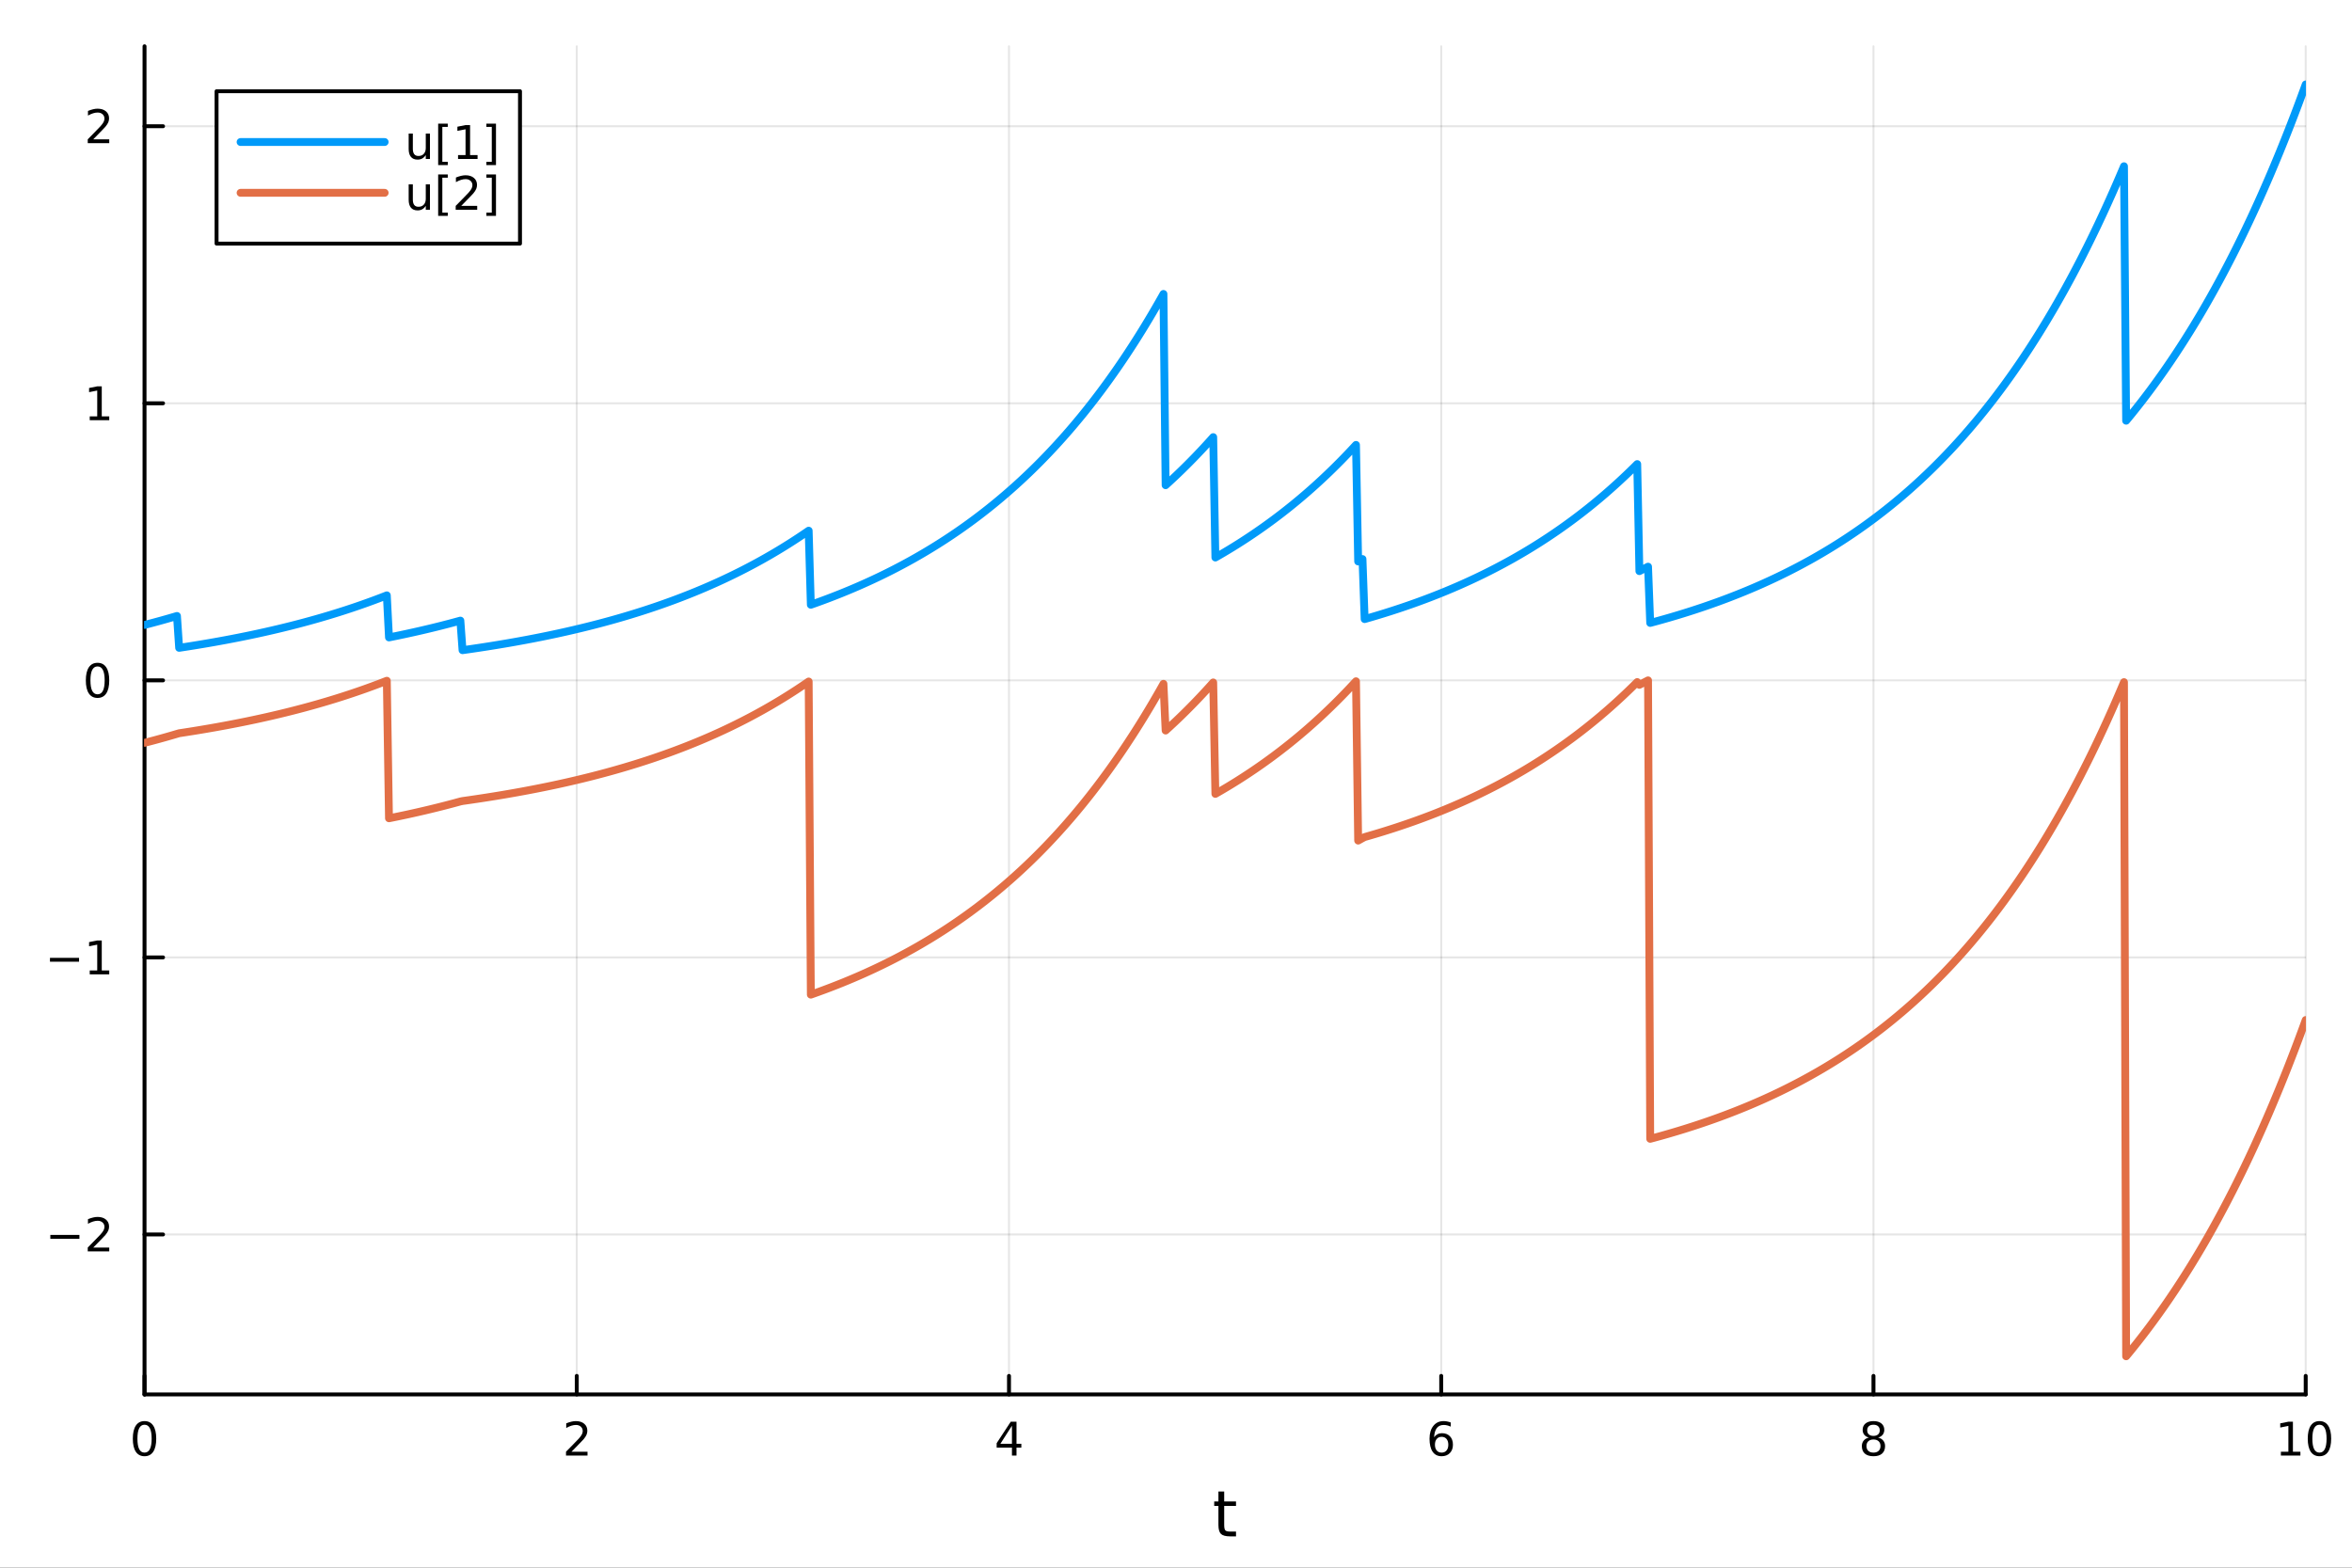 <?xml version="1.0" encoding="utf-8"?>
<svg xmlns="http://www.w3.org/2000/svg" xmlns:xlink="http://www.w3.org/1999/xlink" width="600" height="400" viewBox="0 0 2400 1600">
<rect x="0" y="0" width="2400" height="1600" fill="#333333" stroke="none"/>
<defs>
  <clipPath id="clip820">
    <rect x="0" y="0" width="2400" height="1600"/>
  </clipPath>
</defs>
<path clip-path="url(#clip820)" d="M0 1600 L2400 1600 L2400 0 L0 0  Z" fill="#ffffff" fill-rule="evenodd" fill-opacity="1"/>
<defs>
  <clipPath id="clip821">
    <rect x="480" y="0" width="1681" height="1600"/>
  </clipPath>
</defs>
<path clip-path="url(#clip820)" d="M147.478 1423.18 L2352.76 1423.18 L2352.76 47.244 L147.478 47.244  Z" fill="#ffffff" fill-rule="evenodd" fill-opacity="1"/>
<defs>
  <clipPath id="clip822">
    <rect x="147" y="47" width="2206" height="1377"/>
  </clipPath>
</defs>
<polyline clip-path="url(#clip822)" style="stroke:#000000; stroke-linecap:round; stroke-linejoin:round; stroke-width:2; stroke-opacity:0.1; fill:none" points="147.478,1423.18 147.478,47.244 "/>
<polyline clip-path="url(#clip822)" style="stroke:#000000; stroke-linecap:round; stroke-linejoin:round; stroke-width:2; stroke-opacity:0.1; fill:none" points="588.534,1423.18 588.534,47.244 "/>
<polyline clip-path="url(#clip822)" style="stroke:#000000; stroke-linecap:round; stroke-linejoin:round; stroke-width:2; stroke-opacity:0.1; fill:none" points="1029.59,1423.18 1029.59,47.244 "/>
<polyline clip-path="url(#clip822)" style="stroke:#000000; stroke-linecap:round; stroke-linejoin:round; stroke-width:2; stroke-opacity:0.1; fill:none" points="1470.64,1423.18 1470.64,47.244 "/>
<polyline clip-path="url(#clip822)" style="stroke:#000000; stroke-linecap:round; stroke-linejoin:round; stroke-width:2; stroke-opacity:0.1; fill:none" points="1911.7,1423.18 1911.7,47.244 "/>
<polyline clip-path="url(#clip822)" style="stroke:#000000; stroke-linecap:round; stroke-linejoin:round; stroke-width:2; stroke-opacity:0.1; fill:none" points="2352.76,1423.18 2352.76,47.244 "/>
<polyline clip-path="url(#clip820)" style="stroke:#000000; stroke-linecap:round; stroke-linejoin:round; stroke-width:4; stroke-opacity:1; fill:none" points="147.478,1423.18 2352.76,1423.18 "/>
<polyline clip-path="url(#clip820)" style="stroke:#000000; stroke-linecap:round; stroke-linejoin:round; stroke-width:4; stroke-opacity:1; fill:none" points="147.478,1423.18 147.478,1404.28 "/>
<polyline clip-path="url(#clip820)" style="stroke:#000000; stroke-linecap:round; stroke-linejoin:round; stroke-width:4; stroke-opacity:1; fill:none" points="588.534,1423.18 588.534,1404.28 "/>
<polyline clip-path="url(#clip820)" style="stroke:#000000; stroke-linecap:round; stroke-linejoin:round; stroke-width:4; stroke-opacity:1; fill:none" points="1029.59,1423.18 1029.59,1404.28 "/>
<polyline clip-path="url(#clip820)" style="stroke:#000000; stroke-linecap:round; stroke-linejoin:round; stroke-width:4; stroke-opacity:1; fill:none" points="1470.64,1423.18 1470.64,1404.28 "/>
<polyline clip-path="url(#clip820)" style="stroke:#000000; stroke-linecap:round; stroke-linejoin:round; stroke-width:4; stroke-opacity:1; fill:none" points="1911.7,1423.18 1911.7,1404.28 "/>
<polyline clip-path="url(#clip820)" style="stroke:#000000; stroke-linecap:round; stroke-linejoin:round; stroke-width:4; stroke-opacity:1; fill:none" points="2352.76,1423.18 2352.76,1404.28 "/>
<path clip-path="url(#clip820)" d="M147.478 1454.1 Q143.867 1454.1 142.038 1457.66 Q140.233 1461.2 140.233 1468.33 Q140.233 1475.44 142.038 1479.01 Q143.867 1482.55 147.478 1482.55 Q151.112 1482.55 152.918 1479.01 Q154.746 1475.44 154.746 1468.33 Q154.746 1461.2 152.918 1457.66 Q151.112 1454.1 147.478 1454.1 M147.478 1450.39 Q153.288 1450.39 156.344 1455 Q159.422 1459.58 159.422 1468.33 Q159.422 1477.06 156.344 1481.67 Q153.288 1486.25 147.478 1486.25 Q141.668 1486.25 138.589 1481.67 Q135.534 1477.06 135.534 1468.33 Q135.534 1459.58 138.589 1455 Q141.668 1450.39 147.478 1450.39 Z" fill="#000000" fill-rule="nonzero" fill-opacity="1" /><path clip-path="url(#clip820)" d="M583.186 1481.64 L599.506 1481.64 L599.506 1485.58 L577.561 1485.58 L577.561 1481.64 Q580.223 1478.89 584.807 1474.26 Q589.413 1469.61 590.594 1468.27 Q592.839 1465.74 593.719 1464.01 Q594.621 1462.25 594.621 1460.56 Q594.621 1457.8 592.677 1456.07 Q590.756 1454.33 587.654 1454.33 Q585.455 1454.33 583.001 1455.09 Q580.571 1455.86 577.793 1457.41 L577.793 1452.69 Q580.617 1451.55 583.071 1450.97 Q585.524 1450.39 587.561 1450.39 Q592.932 1450.39 596.126 1453.08 Q599.32 1455.77 599.32 1460.26 Q599.32 1462.39 598.51 1464.31 Q597.723 1466.2 595.617 1468.8 Q595.038 1469.47 591.936 1472.69 Q588.834 1475.88 583.186 1481.64 Z" fill="#000000" fill-rule="nonzero" fill-opacity="1" /><path clip-path="url(#clip820)" d="M1032.6 1455.09 L1020.79 1473.54 L1032.6 1473.54 L1032.6 1455.09 M1031.37 1451.02 L1037.25 1451.02 L1037.25 1473.54 L1042.18 1473.54 L1042.18 1477.43 L1037.25 1477.43 L1037.25 1485.58 L1032.6 1485.58 L1032.6 1477.43 L1017 1477.43 L1017 1472.92 L1031.37 1451.02 Z" fill="#000000" fill-rule="nonzero" fill-opacity="1" /><path clip-path="url(#clip820)" d="M1471.05 1466.44 Q1467.9 1466.44 1466.05 1468.59 Q1464.22 1470.74 1464.22 1474.49 Q1464.22 1478.22 1466.05 1480.39 Q1467.9 1482.55 1471.05 1482.55 Q1474.2 1482.55 1476.03 1480.39 Q1477.88 1478.22 1477.88 1474.49 Q1477.88 1470.74 1476.03 1468.59 Q1474.2 1466.44 1471.05 1466.44 M1480.33 1451.78 L1480.33 1456.04 Q1478.57 1455.21 1476.77 1454.77 Q1474.98 1454.33 1473.23 1454.33 Q1468.6 1454.33 1466.14 1457.45 Q1463.71 1460.58 1463.36 1466.9 Q1464.73 1464.89 1466.79 1463.82 Q1468.85 1462.73 1471.33 1462.73 Q1476.54 1462.73 1479.55 1465.9 Q1482.58 1469.05 1482.58 1474.49 Q1482.58 1479.82 1479.43 1483.03 Q1476.28 1486.25 1471.05 1486.25 Q1465.05 1486.25 1461.88 1481.67 Q1458.71 1477.06 1458.71 1468.33 Q1458.71 1460.14 1462.6 1455.28 Q1466.49 1450.39 1473.04 1450.39 Q1474.8 1450.39 1476.58 1450.74 Q1478.39 1451.09 1480.33 1451.78 Z" fill="#000000" fill-rule="nonzero" fill-opacity="1" /><path clip-path="url(#clip820)" d="M1911.7 1469.17 Q1908.37 1469.17 1906.45 1470.95 Q1904.55 1472.73 1904.55 1475.86 Q1904.55 1478.98 1906.45 1480.77 Q1908.37 1482.55 1911.7 1482.55 Q1915.03 1482.55 1916.95 1480.77 Q1918.88 1478.96 1918.88 1475.86 Q1918.88 1472.73 1916.95 1470.95 Q1915.06 1469.17 1911.7 1469.17 M1907.02 1467.18 Q1904.02 1466.44 1902.33 1464.38 Q1900.66 1462.32 1900.66 1459.35 Q1900.66 1455.21 1903.6 1452.8 Q1906.56 1450.39 1911.7 1450.39 Q1916.86 1450.39 1919.8 1452.8 Q1922.74 1455.21 1922.74 1459.35 Q1922.74 1462.32 1921.05 1464.38 Q1919.39 1466.44 1916.4 1467.18 Q1919.78 1467.96 1921.65 1470.26 Q1923.55 1472.55 1923.55 1475.86 Q1923.55 1480.88 1920.47 1483.57 Q1917.42 1486.25 1911.7 1486.25 Q1905.98 1486.25 1902.9 1483.57 Q1899.85 1480.88 1899.85 1475.86 Q1899.85 1472.55 1901.75 1470.26 Q1903.64 1467.96 1907.02 1467.18 M1905.31 1459.79 Q1905.31 1462.48 1906.98 1463.98 Q1908.67 1465.49 1911.7 1465.49 Q1914.71 1465.49 1916.4 1463.98 Q1918.11 1462.48 1918.11 1459.79 Q1918.11 1457.11 1916.4 1455.6 Q1914.71 1454.1 1911.7 1454.1 Q1908.67 1454.1 1906.98 1455.6 Q1905.31 1457.11 1905.31 1459.79 Z" fill="#000000" fill-rule="nonzero" fill-opacity="1" /><path clip-path="url(#clip820)" d="M2327.44 1481.64 L2335.08 1481.64 L2335.08 1455.28 L2326.77 1456.95 L2326.77 1452.69 L2335.04 1451.02 L2339.71 1451.02 L2339.71 1481.64 L2347.35 1481.64 L2347.35 1485.58 L2327.44 1485.58 L2327.44 1481.64 Z" fill="#000000" fill-rule="nonzero" fill-opacity="1" /><path clip-path="url(#clip820)" d="M2366.8 1454.1 Q2363.18 1454.1 2361.36 1457.66 Q2359.55 1461.2 2359.55 1468.33 Q2359.55 1475.44 2361.36 1479.01 Q2363.18 1482.55 2366.8 1482.55 Q2370.43 1482.55 2372.23 1479.01 Q2374.06 1475.44 2374.06 1468.33 Q2374.06 1461.2 2372.23 1457.66 Q2370.43 1454.1 2366.8 1454.1 M2366.8 1450.39 Q2372.61 1450.39 2375.66 1455 Q2378.74 1459.58 2378.74 1468.33 Q2378.74 1477.06 2375.66 1481.67 Q2372.61 1486.25 2366.8 1486.25 Q2360.99 1486.25 2357.91 1481.67 Q2354.85 1477.06 2354.85 1468.33 Q2354.85 1459.58 2357.91 1455 Q2360.99 1450.39 2366.8 1450.39 Z" fill="#000000" fill-rule="nonzero" fill-opacity="1" /><path clip-path="url(#clip820)" d="M1249.18 1522.27 L1249.18 1532.4 L1261.24 1532.4 L1261.24 1536.95 L1249.18 1536.95 L1249.18 1556.3 Q1249.18 1560.66 1250.36 1561.9 Q1251.57 1563.14 1255.23 1563.14 L1261.24 1563.14 L1261.24 1568.04 L1255.23 1568.04 Q1248.45 1568.04 1245.87 1565.53 Q1243.29 1562.98 1243.29 1556.3 L1243.29 1536.95 L1238.99 1536.95 L1238.99 1532.4 L1243.29 1532.4 L1243.29 1522.27 L1249.18 1522.27 Z" fill="#000000" fill-rule="nonzero" fill-opacity="1" /><polyline clip-path="url(#clip822)" style="stroke:#000000; stroke-linecap:round; stroke-linejoin:round; stroke-width:2; stroke-opacity:0.1; fill:none" points="147.478,1259.91 2352.76,1259.91 "/>
<polyline clip-path="url(#clip822)" style="stroke:#000000; stroke-linecap:round; stroke-linejoin:round; stroke-width:2; stroke-opacity:0.1; fill:none" points="147.478,977.144 2352.76,977.144 "/>
<polyline clip-path="url(#clip822)" style="stroke:#000000; stroke-linecap:round; stroke-linejoin:round; stroke-width:2; stroke-opacity:0.1; fill:none" points="147.478,694.374 2352.76,694.374 "/>
<polyline clip-path="url(#clip822)" style="stroke:#000000; stroke-linecap:round; stroke-linejoin:round; stroke-width:2; stroke-opacity:0.1; fill:none" points="147.478,411.604 2352.76,411.604 "/>
<polyline clip-path="url(#clip822)" style="stroke:#000000; stroke-linecap:round; stroke-linejoin:round; stroke-width:2; stroke-opacity:0.1; fill:none" points="147.478,128.834 2352.76,128.834 "/>
<polyline clip-path="url(#clip820)" style="stroke:#000000; stroke-linecap:round; stroke-linejoin:round; stroke-width:4; stroke-opacity:1; fill:none" points="147.478,1423.18 147.478,47.244 "/>
<polyline clip-path="url(#clip820)" style="stroke:#000000; stroke-linecap:round; stroke-linejoin:round; stroke-width:4; stroke-opacity:1; fill:none" points="147.478,1259.91 166.376,1259.91 "/>
<polyline clip-path="url(#clip820)" style="stroke:#000000; stroke-linecap:round; stroke-linejoin:round; stroke-width:4; stroke-opacity:1; fill:none" points="147.478,977.144 166.376,977.144 "/>
<polyline clip-path="url(#clip820)" style="stroke:#000000; stroke-linecap:round; stroke-linejoin:round; stroke-width:4; stroke-opacity:1; fill:none" points="147.478,694.374 166.376,694.374 "/>
<polyline clip-path="url(#clip820)" style="stroke:#000000; stroke-linecap:round; stroke-linejoin:round; stroke-width:4; stroke-opacity:1; fill:none" points="147.478,411.604 166.376,411.604 "/>
<polyline clip-path="url(#clip820)" style="stroke:#000000; stroke-linecap:round; stroke-linejoin:round; stroke-width:4; stroke-opacity:1; fill:none" points="147.478,128.834 166.376,128.834 "/>
<path clip-path="url(#clip820)" d="M51.362 1260.37 L81.038 1260.37 L81.038 1264.3 L51.362 1264.3 L51.362 1260.37 Z" fill="#000000" fill-rule="nonzero" fill-opacity="1" /><path clip-path="url(#clip820)" d="M95.159 1273.26 L111.478 1273.26 L111.478 1277.19 L89.534 1277.19 L89.534 1273.26 Q92.196 1270.5 96.779 1265.87 Q101.385 1261.22 102.566 1259.88 Q104.811 1257.36 105.691 1255.62 Q106.594 1253.86 106.594 1252.17 Q106.594 1249.42 104.649 1247.68 Q102.728 1245.94 99.626 1245.94 Q97.427 1245.94 94.973 1246.71 Q92.543 1247.47 89.765 1249.02 L89.765 1244.3 Q92.589 1243.17 95.043 1242.59 Q97.496 1242.01 99.534 1242.01 Q104.904 1242.01 108.098 1244.69 Q111.293 1247.38 111.293 1251.87 Q111.293 1254 110.483 1255.92 Q109.696 1257.82 107.589 1260.41 Q107.01 1261.08 103.909 1264.3 Q100.807 1267.5 95.159 1273.26 Z" fill="#000000" fill-rule="nonzero" fill-opacity="1" /><path clip-path="url(#clip820)" d="M50.992 977.596 L80.668 977.596 L80.668 981.531 L50.992 981.531 L50.992 977.596 Z" fill="#000000" fill-rule="nonzero" fill-opacity="1" /><path clip-path="url(#clip820)" d="M91.571 990.489 L99.21 990.489 L99.21 964.123 L90.899 965.79 L90.899 961.531 L99.163 959.864 L103.839 959.864 L103.839 990.489 L111.478 990.489 L111.478 994.424 L91.571 994.424 L91.571 990.489 Z" fill="#000000" fill-rule="nonzero" fill-opacity="1" /><path clip-path="url(#clip820)" d="M99.534 680.173 Q95.922 680.173 94.094 683.738 Q92.288 687.279 92.288 694.409 Q92.288 701.515 94.094 705.08 Q95.922 708.622 99.534 708.622 Q103.168 708.622 104.973 705.08 Q106.802 701.515 106.802 694.409 Q106.802 687.279 104.973 683.738 Q103.168 680.173 99.534 680.173 M99.534 676.469 Q105.344 676.469 108.399 681.076 Q111.478 685.659 111.478 694.409 Q111.478 703.136 108.399 707.742 Q105.344 712.325 99.534 712.325 Q93.723 712.325 90.645 707.742 Q87.589 703.136 87.589 694.409 Q87.589 685.659 90.645 681.076 Q93.723 676.469 99.534 676.469 Z" fill="#000000" fill-rule="nonzero" fill-opacity="1" /><path clip-path="url(#clip820)" d="M91.571 424.949 L99.21 424.949 L99.21 398.583 L90.899 400.25 L90.899 395.991 L99.163 394.324 L103.839 394.324 L103.839 424.949 L111.478 424.949 L111.478 428.884 L91.571 428.884 L91.571 424.949 Z" fill="#000000" fill-rule="nonzero" fill-opacity="1" /><path clip-path="url(#clip820)" d="M95.159 142.179 L111.478 142.179 L111.478 146.114 L89.534 146.114 L89.534 142.179 Q92.196 139.424 96.779 134.794 Q101.385 130.142 102.566 128.799 Q104.811 126.276 105.691 124.54 Q106.594 122.781 106.594 121.091 Q106.594 118.336 104.649 116.6 Q102.728 114.864 99.626 114.864 Q97.427 114.864 94.973 115.628 Q92.543 116.392 89.765 117.943 L89.765 113.221 Q92.589 112.086 95.043 111.508 Q97.496 110.929 99.534 110.929 Q104.904 110.929 108.098 113.614 Q111.293 116.299 111.293 120.79 Q111.293 122.92 110.483 124.841 Q109.696 126.739 107.589 129.332 Q107.01 130.003 103.909 133.22 Q100.807 136.415 95.159 142.179 Z" fill="#000000" fill-rule="nonzero" fill-opacity="1" /><polyline clip-path="url(#clip822)" style="stroke:#009af9; stroke-linecap:round; stroke-linejoin:round; stroke-width:8; stroke-opacity:1; fill:none" points="147.478,637.82 149.685,637.251 151.893,636.676 154.1,636.096 156.308,635.51 158.515,634.918 160.723,634.319 162.93,633.715 165.138,633.105 167.345,632.489 169.553,631.866 171.76,631.237 173.968,630.602 176.175,629.96 178.383,629.312 180.59,628.658 182.798,661.185 185.005,660.852 187.213,660.514 189.42,660.174 191.628,659.83 193.835,659.482 196.043,659.131 198.25,658.776 200.458,658.418 202.665,658.057 204.873,657.691 207.08,657.322 209.288,656.949 211.495,656.573 213.702,656.193 215.91,655.809 218.117,655.421 220.325,655.029 222.532,654.633 224.74,654.233 226.947,653.829 229.155,653.421 231.362,653.009 233.57,652.593 235.777,652.173 237.985,651.748 240.192,651.319 242.4,650.886 244.607,650.449 246.815,650.007 249.022,649.561 251.23,649.11 253.437,648.654 255.645,648.194 257.852,647.73 260.06,647.261 262.267,646.787 264.475,646.308 266.682,645.824 268.89,645.336 271.097,644.843 273.305,644.344 275.512,643.841 277.72,643.333 279.927,642.819 282.135,642.3 284.342,641.777 286.549,641.247 288.757,640.713 290.964,640.173 293.172,639.628 295.379,639.077 297.587,638.521 299.794,637.959 302.002,637.391 304.209,636.818 306.417,636.239 308.624,635.654 310.832,635.063 313.039,634.467 315.247,633.864 317.454,633.255 319.662,632.64 321.869,632.019 324.077,631.392 326.284,630.758 328.492,630.118 330.699,629.472 332.907,628.819 335.114,628.16 337.322,627.493 339.529,626.821 341.737,626.141 343.944,625.455 346.152,624.761 348.359,624.061 350.567,623.354 352.774,622.639 354.982,621.917 357.189,621.188 359.397,620.452 361.604,619.709 363.811,618.957 366.019,618.199 368.226,617.432 370.434,616.658 372.641,615.876 374.849,615.087 377.056,614.289 379.264,613.483 381.471,612.67 383.679,611.848 385.886,611.017 388.094,610.179 390.301,609.332 392.509,608.476 394.716,607.612 396.924,650.557 399.131,650.116 401.339,649.671 403.546,649.221 405.754,648.767 407.961,648.308 410.169,647.844 412.376,647.376 414.584,646.903 416.791,646.426 418.999,645.943 421.206,645.456 423.414,644.964 425.621,644.467 427.829,643.965 430.036,643.458 432.244,642.946 434.451,642.428 436.659,641.906 438.866,641.378 441.073,640.845 443.281,640.306 445.488,639.762 447.696,639.213 449.903,638.658 452.111,638.097 454.318,637.531 456.526,636.959 458.733,636.382 460.941,635.798 463.148,635.209 465.356,634.614 467.563,634.012 469.771,633.405 471.978,663.583 474.186,663.273 476.393,662.96 478.601,662.644 480.808,662.325 483.016,662.003 485.223,661.677 487.431,661.348 489.638,661.016 491.846,660.68 494.053,660.341 496.261,659.999 498.468,659.653 500.676,659.304 502.883,658.951 505.091,658.595 507.298,658.235 509.506,657.871 511.713,657.504 513.921,657.133 516.128,656.758 518.335,656.38 520.543,655.998 522.75,655.612 524.958,655.222 527.165,654.828 529.373,654.43 531.58,654.028 533.788,653.622 535.995,653.212 538.203,652.798 540.41,652.38 542.618,651.957 544.825,651.531 547.033,651.1 549.24,650.664 551.448,650.225 553.655,649.781 555.863,649.332 558.07,648.879 560.278,648.421 562.485,647.959 564.693,647.492 566.9,647.02 569.108,646.544 571.315,646.062 573.523,645.576 575.73,645.085 577.938,644.59 580.145,644.089 582.353,643.583 584.56,643.072 586.768,642.556 588.975,642.034 591.182,641.508 593.39,640.976 595.597,640.439 597.805,639.896 600.012,639.348 602.22,638.794 604.427,638.235 606.635,637.671 608.842,637.1 611.05,636.524 613.257,635.942 615.465,635.354 617.672,634.76 619.88,634.161 622.087,633.555 624.295,632.943 626.502,632.325 628.71,631.701 630.917,631.07 633.125,630.433 635.332,629.79 637.54,629.14 639.747,628.484 641.955,627.821 644.162,627.152 646.37,626.476 648.577,625.793 650.785,625.103 652.992,624.406 655.2,623.702 657.407,622.991 659.615,622.273 661.822,621.548 664.03,620.815 666.237,620.075 668.444,619.328 670.652,618.573 672.859,617.81 675.067,617.04 677.274,616.262 679.482,615.476 681.689,614.682 683.897,613.88 686.104,613.071 688.312,612.253 690.519,611.426 692.727,610.592 694.934,609.749 697.142,608.898 699.349,608.038 701.557,607.169 703.764,606.292 705.972,605.405 708.179,604.51 710.387,603.606 712.594,602.693 714.802,601.771 717.009,600.839 719.217,599.898 721.424,598.948 723.632,597.988 725.839,597.018 728.047,596.039 730.254,595.049 732.462,594.05 734.669,593.041 736.877,592.021 739.084,590.992 741.292,589.951 743.499,588.901 745.706,587.84 747.914,586.768 750.121,585.686 752.329,584.592 754.536,583.488 756.744,582.372 758.951,581.246 761.159,580.107 763.366,578.958 765.574,577.797 767.781,576.624 769.989,575.44 772.196,574.243 774.404,573.035 776.611,571.814 778.819,570.581 781.026,569.336 783.234,568.078 785.441,566.807 787.649,565.524 789.856,564.228 792.064,562.918 794.271,561.596 796.479,560.26 798.686,558.911 800.894,557.548 803.101,556.171 805.309,554.781 807.516,553.377 809.724,551.958 811.931,550.525 814.139,549.078 816.346,547.616 818.553,546.14 820.761,544.648 822.968,543.142 825.176,541.621 827.383,617.23 829.591,616.454 831.798,615.67 834.006,614.878 836.213,614.078 838.421,613.271 840.628,612.455 842.836,611.631 845.043,610.798 847.251,609.957 849.458,609.108 851.666,608.25 853.873,607.384 856.081,606.509 858.288,605.625 860.496,604.732 862.703,603.83 864.911,602.919 867.118,601.999 869.326,601.07 871.533,600.131 873.741,599.183 875.948,598.226 878.156,597.259 880.363,596.282 882.571,595.295 884.778,594.298 886.986,593.292 889.193,592.275 891.401,591.248 893.608,590.21 895.815,589.163 898.023,588.104 900.23,587.035 902.438,585.955 904.645,584.865 906.853,583.763 909.06,582.65 911.268,581.526 913.475,580.391 915.683,579.245 917.89,578.086 920.098,576.917 922.305,575.735 924.513,574.541 926.72,573.336 928.928,572.118 931.135,570.888 933.343,569.646 935.55,568.391 937.758,567.123 939.965,565.843 942.173,564.55 944.38,563.244 946.588,561.924 948.795,560.592 951.003,559.246 953.21,557.886 955.418,556.513 957.625,555.126 959.833,553.725 962.04,552.31 964.248,550.88 966.455,549.437 968.663,547.979 970.87,546.506 973.077,545.018 975.285,543.516 977.492,541.998 979.7,540.465 981.907,538.916 984.115,537.352 986.322,535.772 988.53,534.177 990.737,532.565 992.945,530.937 995.152,529.293 997.36,527.632 999.567,525.955 1001.77,524.26 1003.98,522.549 1006.19,520.82 1008.4,519.075 1010.6,517.311 1012.81,515.53 1015.02,513.731 1017.23,511.914 1019.43,510.079 1021.64,508.225 1023.85,506.353 1026.06,504.462 1028.26,502.552 1030.47,500.622 1032.68,498.674 1034.89,496.705 1037.09,494.717 1039.3,492.709 1041.51,490.681 1043.72,488.632 1045.92,486.563 1048.13,484.473 1050.34,482.362 1052.55,480.23 1054.75,478.076 1056.96,475.9 1059.17,473.703 1061.38,471.483 1063.58,469.242 1065.79,466.977 1068,464.69 1070.21,462.379 1072.41,460.046 1074.62,457.689 1076.83,455.308 1079.04,452.903 1081.24,450.474 1083.45,448.02 1085.66,445.542 1087.87,443.038 1090.07,440.51 1092.28,437.956 1094.49,435.376 1096.7,432.77 1098.9,430.138 1101.11,427.479 1103.32,424.794 1105.53,422.081 1107.73,419.341 1109.94,416.574 1112.15,413.778 1114.36,410.955 1116.56,408.103 1118.77,405.222 1120.98,402.313 1123.19,399.374 1125.39,396.405 1127.6,393.407 1129.81,390.378 1132.02,387.32 1134.22,384.23 1136.43,381.109 1138.64,377.957 1140.85,374.773 1143.05,371.558 1145.26,368.31 1147.47,365.029 1149.68,361.716 1151.88,358.369 1154.09,354.989 1156.3,351.575 1158.51,348.126 1160.71,344.643 1162.92,341.124 1165.13,337.571 1167.34,333.981 1169.54,330.355 1171.75,326.693 1173.96,322.994 1176.17,319.258 1178.37,315.484 1180.58,311.673 1182.79,307.823 1185,303.934 1187.2,300.006 1189.41,495.206 1191.62,493.202 1193.83,491.178 1196.03,489.134 1198.24,487.069 1200.45,484.984 1202.66,482.877 1204.86,480.749 1207.07,478.6 1209.28,476.43 1211.49,474.237 1213.69,472.022 1215.9,469.785 1218.11,467.526 1220.32,465.244 1222.52,462.939 1224.73,460.61 1226.94,458.259 1229.15,455.883 1231.35,453.484 1233.56,451.061 1235.77,448.613 1237.98,446.14 1240.18,569.009 1242.39,567.748 1244.6,566.474 1246.81,565.187 1249.01,563.887 1251.22,562.575 1253.43,561.249 1255.64,559.909 1257.84,558.557 1260.05,557.19 1262.26,555.81 1264.47,554.416 1266.67,553.008 1268.88,551.586 1271.09,550.149 1273.3,548.698 1275.5,547.233 1277.71,545.753 1279.92,544.258 1282.13,542.748 1284.33,541.222 1286.54,539.682 1288.75,538.126 1290.96,536.554 1293.16,534.966 1295.37,533.363 1297.58,531.743 1299.79,530.107 1301.99,528.455 1304.2,526.786 1306.41,525.1 1308.62,523.397 1310.82,521.677 1313.03,519.94 1315.24,518.185 1317.45,516.413 1319.65,514.623 1321.86,512.815 1324.07,510.988 1326.28,509.143 1328.48,507.28 1330.69,505.398 1332.9,503.497 1335.11,501.576 1337.31,499.637 1339.52,497.678 1341.73,495.699 1343.94,493.7 1346.14,491.681 1348.35,489.642 1350.56,487.582 1352.76,485.501 1354.97,483.4 1357.18,481.277 1359.39,479.133 1361.59,476.968 1363.8,474.78 1366.01,472.571 1368.22,470.339 1370.42,468.085 1372.63,465.808 1374.84,463.509 1377.05,461.186 1379.25,458.84 1381.46,456.47 1383.67,454.077 1385.88,573.017 1388.08,571.796 1390.29,570.563 1392.5,631.846 1394.71,631.217 1396.91,630.581 1399.12,629.94 1401.33,629.291 1403.54,628.637 1405.74,627.975 1407.95,627.307 1410.16,626.633 1412.37,625.951 1414.57,625.263 1416.78,624.567 1418.99,623.865 1421.2,623.156 1423.4,622.439 1425.61,621.716 1427.82,620.985 1430.03,620.246 1432.23,619.501 1434.44,618.747 1436.65,617.987 1438.86,617.218 1441.06,616.442 1443.27,615.658 1445.48,614.866 1447.69,614.066 1449.89,613.258 1452.1,612.442 1454.31,611.618 1456.52,610.785 1458.72,609.944 1460.93,609.095 1463.14,608.237 1465.35,607.37 1467.55,606.495 1469.76,605.611 1471.97,604.718 1474.18,603.816 1476.38,602.905 1478.59,601.985 1480.8,601.055 1483.01,600.117 1485.21,599.168 1487.42,598.211 1489.63,597.243 1491.84,596.266 1494.04,595.279 1496.25,594.282 1498.46,593.275 1500.67,592.258 1502.87,591.231 1505.08,590.193 1507.29,589.145 1509.5,588.086 1511.7,587.017 1513.91,585.937 1516.12,584.846 1518.33,583.744 1520.53,582.631 1522.74,581.507 1524.95,580.372 1527.16,579.225 1529.36,578.066 1531.57,576.896 1533.78,575.714 1535.99,574.521 1538.19,573.315 1540.4,572.097 1542.61,570.867 1544.82,569.624 1547.02,568.369 1549.23,567.102 1551.44,565.821 1553.65,564.528 1555.85,563.222 1558.06,561.902 1560.27,560.569 1562.48,559.223 1564.68,557.864 1566.89,556.49 1569.1,555.103 1571.31,553.702 1573.51,552.287 1575.72,550.858 1577.93,549.414 1580.14,547.956 1582.34,546.483 1584.55,544.995 1586.76,543.492 1588.97,541.974 1591.17,540.441 1593.38,538.892 1595.59,537.328 1597.8,535.748 1600,534.152 1602.21,532.541 1604.42,530.913 1606.63,529.268 1608.83,527.607 1611.04,525.929 1613.25,524.235 1615.46,522.523 1617.66,520.794 1619.87,519.048 1622.08,517.284 1624.29,515.502 1626.49,513.703 1628.7,511.885 1630.91,510.049 1633.12,508.195 1635.32,506.322 1637.53,504.43 1639.74,502.519 1641.95,500.589 1644.15,498.639 1646.36,496.67 1648.57,494.681 1650.78,492.672 1652.98,490.643 1655.19,488.594 1657.4,486.523 1659.61,484.432 1661.81,482.32 1664.02,480.187 1666.23,478.032 1668.44,475.856 1670.64,473.657 1672.85,582.905 1675.06,581.784 1677.27,580.651 1679.47,579.507 1681.68,578.352 1683.89,635.779 1686.1,635.19 1688.3,634.594 1690.51,633.993 1692.72,633.385 1694.93,632.772 1697.13,632.152 1699.34,631.526 1701.55,630.894 1703.76,630.255 1705.96,629.61 1708.17,628.959 1710.38,628.301 1712.59,627.636 1714.79,626.965 1717,626.286 1719.21,625.601 1721.42,624.91 1723.62,624.211 1725.83,623.505 1728.04,622.792 1730.25,622.072 1732.45,621.344 1734.66,620.61 1736.87,619.868 1739.07,619.118 1741.28,618.361 1743.49,617.596 1745.7,616.824 1747.9,616.044 1750.11,615.256 1752.32,614.46 1754.53,613.656 1756.73,612.844 1758.94,612.024 1761.15,611.195 1763.36,610.358 1765.56,609.513 1767.77,608.659 1769.98,607.797 1772.19,606.926 1774.39,606.046 1776.6,605.158 1778.81,604.26 1781.02,603.353 1783.22,602.438 1785.43,601.513 1787.64,600.579 1789.85,599.635 1792.05,598.682 1794.26,597.719 1796.47,596.747 1798.68,595.765 1800.88,594.773 1803.09,593.77 1805.3,592.758 1807.51,591.736 1809.71,590.703 1811.92,589.66 1814.13,588.607 1816.34,587.543 1818.54,586.468 1820.75,585.383 1822.96,584.286 1825.17,583.179 1827.37,582.06 1829.58,580.93 1831.79,579.789 1834,578.636 1836.2,577.472 1838.41,576.296 1840.62,575.108 1842.83,573.909 1845.03,572.697 1847.24,571.473 1849.45,570.237 1851.66,568.988 1853.86,567.727 1856.07,566.453 1858.28,565.166 1860.49,563.866 1862.69,562.553 1864.9,561.227 1867.11,559.888 1869.32,558.535 1871.52,557.169 1873.73,555.788 1875.94,554.394 1878.15,552.986 1880.35,551.564 1882.56,550.127 1884.77,548.676 1886.98,547.21 1889.18,545.73 1891.39,544.234 1893.6,542.724 1895.81,541.198 1898.01,539.657 1900.22,538.1 1902.43,536.528 1904.64,534.94 1906.84,533.336 1909.05,531.716 1911.26,530.079 1913.47,528.426 1915.67,526.756 1917.88,525.07 1920.09,523.366 1922.3,521.646 1924.5,519.908 1926.71,518.153 1928.92,516.38 1931.13,514.589 1933.33,512.78 1935.54,510.953 1937.75,509.108 1939.96,507.244 1942.16,505.362 1944.37,503.46 1946.58,501.539 1948.79,499.599 1950.99,497.64 1953.2,495.66 1955.41,493.661 1957.62,491.642 1959.82,489.602 1962.03,487.542 1964.24,485.461 1966.45,483.36 1968.65,481.237 1970.86,479.093 1973.07,476.927 1975.28,474.74 1977.48,472.53 1979.69,470.299 1981.9,468.045 1984.11,465.768 1986.31,463.468 1988.52,461.146 1990.73,458.8 1992.94,456.43 1995.14,454.036 1997.35,451.619 1999.56,449.177 2001.77,446.711 2003.97,444.219 2006.18,441.703 2008.39,439.161 2010.6,436.594 2012.8,434.001 2015.01,431.382 2017.22,428.737 2019.43,426.064 2021.63,423.365 2023.84,420.639 2026.05,417.885 2028.26,415.104 2030.46,412.294 2032.67,409.457 2034.88,406.59 2037.09,403.695 2039.29,400.771 2041.5,397.817 2043.71,394.833 2045.92,391.82 2048.12,388.776 2050.33,385.701 2052.54,382.595 2054.75,379.459 2056.95,376.29 2059.16,373.09 2061.37,369.857 2063.58,366.592 2065.78,363.294 2067.99,359.963 2070.2,356.598 2072.41,353.2 2074.61,349.767 2076.82,346.3 2079.03,342.798 2081.24,339.261 2083.44,335.688 2085.65,332.079 2087.86,328.435 2090.07,324.753 2092.27,321.035 2094.48,317.279 2096.69,313.485 2098.9,309.653 2101.1,305.783 2103.31,301.873 2105.52,297.925 2107.73,293.936 2109.93,289.908 2112.14,285.839 2114.35,281.729 2116.55,277.578 2118.76,273.384 2120.97,269.149 2123.18,264.871 2125.38,260.551 2127.59,256.186 2129.8,251.778 2132.01,247.325 2134.21,242.828 2136.42,238.285 2138.63,233.697 2140.84,229.062 2143.04,224.381 2145.25,219.653 2147.46,214.877 2149.67,210.053 2151.87,205.181 2154.08,200.259 2156.29,195.288 2158.5,190.267 2160.7,185.196 2162.91,180.073 2165.12,174.899 2167.33,169.673 2169.53,429.392 2171.74,426.726 2173.95,424.033 2176.16,421.313 2178.36,418.566 2180.57,415.791 2182.78,412.988 2184.99,410.157 2187.19,407.298 2189.4,404.41 2191.61,401.493 2193.82,398.546 2196.02,395.57 2198.23,392.564 2200.44,389.528 2202.65,386.461 2204.85,383.364 2207.06,380.235 2209.27,377.075 2211.48,373.883 2213.68,370.659 2215.89,367.403 2218.1,364.114 2220.31,360.792 2222.51,357.437 2224.72,354.048 2226.93,350.624 2229.14,347.167 2231.34,343.674 2233.55,340.147 2235.76,336.584 2237.97,332.985 2240.17,329.35 2242.38,325.679 2244.59,321.97 2246.8,318.224 2249,314.441 2251.21,310.619 2253.42,306.759 2255.63,302.86 2257.83,298.922 2260.04,294.944 2262.25,290.926 2264.46,286.867 2266.66,282.768 2268.87,278.627 2271.08,274.445 2273.29,270.22 2275.49,265.953 2277.7,261.643 2279.91,257.29 2282.12,252.892 2284.32,248.45 2286.53,243.964 2288.74,239.432 2290.95,234.855 2293.15,230.231 2295.36,225.561 2297.57,220.844 2299.78,216.08 2301.98,211.267 2304.19,206.406 2306.4,201.496 2308.61,196.537 2310.81,191.528 2313.02,186.468 2315.23,181.358 2317.44,176.196 2319.64,170.982 2321.85,165.716 2324.06,160.397 2326.27,155.025 2328.47,149.598 2330.68,144.118 2332.89,138.582 2335.1,132.99 2337.3,127.343 2339.51,121.638 2341.72,115.876 2343.93,110.056 2346.13,104.178 2348.34,98.24 2350.55,92.243 2352.76,86.186 "/>
<polyline clip-path="url(#clip822)" style="stroke:#e26f46; stroke-linecap:round; stroke-linejoin:round; stroke-width:8; stroke-opacity:1; fill:none" points="147.478,758.152 149.685,757.583 151.893,757.008 154.1,756.428 156.308,755.841 158.515,755.249 160.723,754.651 162.93,754.047 165.138,753.437 167.345,752.82 169.553,752.198 171.76,751.569 173.968,750.934 176.175,750.292 178.383,749.644 180.59,748.99 182.798,748.35 185.005,748.016 187.213,747.679 189.42,747.338 191.628,746.994 193.835,746.646 196.043,746.295 198.25,745.941 200.458,745.583 202.665,745.221 204.873,744.856 207.08,744.487 209.288,744.114 211.495,743.737 213.702,743.357 215.91,742.973 218.117,742.585 220.325,742.193 222.532,741.797 224.74,741.397 226.947,740.994 229.155,740.586 231.362,740.174 233.57,739.758 235.777,739.337 237.985,738.913 240.192,738.484 242.4,738.051 244.607,737.613 246.815,737.171 249.022,736.725 251.23,736.274 253.437,735.819 255.645,735.359 257.852,734.894 260.06,734.425 262.267,733.951 264.475,733.472 266.682,732.989 268.89,732.5 271.097,732.007 273.305,731.509 275.512,731.005 277.72,730.497 279.927,729.984 282.135,729.465 284.342,728.941 286.549,728.412 288.757,727.877 290.964,727.338 293.172,726.792 295.379,726.241 297.587,725.685 299.794,725.123 302.002,724.556 304.209,723.982 306.417,723.403 308.624,722.819 310.832,722.228 313.039,721.631 315.247,721.028 317.454,720.42 319.662,719.805 321.869,719.184 324.077,718.556 326.284,717.923 328.492,717.283 330.699,716.636 332.907,715.984 335.114,715.324 337.322,714.658 339.529,713.985 341.737,713.305 343.944,712.619 346.152,711.926 348.359,711.225 350.567,710.518 352.774,709.803 354.982,709.082 357.189,708.353 359.397,707.617 361.604,706.873 363.811,706.122 366.019,705.363 368.226,704.597 370.434,703.823 372.641,703.041 374.849,702.251 377.056,701.453 379.264,700.648 381.471,699.834 383.679,699.012 385.886,698.182 388.094,697.343 390.301,696.496 392.509,695.641 394.716,694.776 396.924,835.141 399.131,834.7 401.339,834.255 403.546,833.805 405.754,833.351 407.961,832.892 410.169,832.429 412.376,831.961 414.584,831.488 416.791,831.01 418.999,830.528 421.206,830.041 423.414,829.549 425.621,829.052 427.829,828.549 430.036,828.042 432.244,827.53 434.451,827.013 436.659,826.49 438.866,825.962 441.073,825.429 443.281,824.891 445.488,824.347 447.696,823.797 449.903,823.242 452.111,822.682 454.318,822.116 456.526,821.544 458.733,820.966 460.941,820.383 463.148,819.793 465.356,819.198 467.563,818.597 469.771,817.99 471.978,817.53 474.186,817.22 476.393,816.907 478.601,816.591 480.808,816.272 483.016,815.949 485.223,815.624 487.431,815.295 489.638,814.963 491.846,814.627 494.053,814.288 496.261,813.946 498.468,813.6 500.676,813.251 502.883,812.898 505.091,812.541 507.298,812.181 509.506,811.818 511.713,811.451 513.921,811.08 516.128,810.705 518.335,810.327 520.543,809.944 522.75,809.558 524.958,809.168 527.165,808.775 529.373,808.377 531.58,807.975 533.788,807.569 535.995,807.159 538.203,806.745 540.41,806.327 542.618,805.904 544.825,805.478 547.033,805.047 549.24,804.611 551.448,804.172 553.655,803.727 555.863,803.279 558.07,802.826 560.278,802.368 562.485,801.906 564.693,801.439 566.9,800.967 569.108,800.491 571.315,800.009 573.523,799.523 575.73,799.032 577.938,798.536 580.145,798.036 582.353,797.53 584.56,797.019 586.768,796.503 588.975,795.981 591.182,795.455 593.39,794.923 595.597,794.386 597.805,793.843 600.012,793.295 602.22,792.741 604.427,792.182 606.635,791.617 608.842,791.047 611.05,790.471 613.257,789.889 615.465,789.301 617.672,788.707 619.88,788.107 622.087,787.502 624.295,786.89 626.502,786.272 628.71,785.648 630.917,785.017 633.125,784.38 635.332,783.737 637.54,783.087 639.747,782.431 641.955,781.768 644.162,781.099 646.37,780.423 648.577,779.739 650.785,779.05 652.992,778.353 655.2,777.649 657.407,776.938 659.615,776.22 661.822,775.494 664.03,774.762 666.237,774.022 668.444,773.274 670.652,772.519 672.859,771.757 675.067,770.987 677.274,770.209 679.482,769.423 681.689,768.629 683.897,767.827 686.104,767.017 688.312,766.199 690.519,765.373 692.727,764.539 694.934,763.696 697.142,762.844 699.349,761.984 701.557,761.116 703.764,760.238 705.972,759.352 708.179,758.457 710.387,757.553 712.594,756.64 714.802,755.718 717.009,754.786 719.217,753.845 721.424,752.895 723.632,751.935 725.839,750.965 728.047,749.985 730.254,748.996 732.462,747.997 734.669,746.988 736.877,745.968 739.084,744.938 741.292,743.898 743.499,742.848 745.706,741.787 747.914,740.715 750.121,739.632 752.329,738.539 754.536,737.435 756.744,736.319 758.951,735.192 761.159,734.054 763.366,732.905 765.574,731.744 767.781,730.571 769.989,729.386 772.196,728.19 774.404,726.981 776.611,725.761 778.819,724.528 781.026,723.282 783.234,722.025 785.441,720.754 787.649,719.471 789.856,718.174 792.064,716.865 794.271,715.543 796.479,714.207 798.686,712.858 800.894,711.495 803.101,710.118 805.309,708.728 807.516,707.323 809.724,705.905 811.931,704.472 814.139,703.025 816.346,701.563 818.553,700.087 820.761,698.595 822.968,697.089 825.176,695.568 827.383,1015.14 829.591,1014.37 831.798,1013.58 834.006,1012.79 836.213,1011.99 838.421,1011.18 840.628,1010.37 842.836,1009.54 845.043,1008.71 847.251,1007.87 849.458,1007.02 851.666,1006.16 853.873,1005.3 856.081,1004.42 858.288,1003.54 860.496,1002.65 862.703,1001.74 864.911,1000.83 867.118,999.913 869.326,998.984 871.533,998.045 873.741,997.097 875.948,996.14 878.156,995.172 880.363,994.196 882.571,993.209 884.778,992.212 886.986,991.205 889.193,990.189 891.401,989.162 893.608,988.124 895.815,987.076 898.023,986.018 900.23,984.949 902.438,983.869 904.645,982.779 906.853,981.677 909.06,980.564 911.268,979.44 913.475,978.305 915.683,977.159 917.89,976 920.098,974.83 922.305,973.649 924.513,972.455 926.72,971.25 928.928,970.032 931.135,968.802 933.343,967.56 935.55,966.305 937.758,965.037 939.965,963.757 942.173,962.464 944.38,961.157 946.588,959.838 948.795,958.506 951.003,957.16 953.21,955.8 955.418,954.427 957.625,953.04 959.833,951.639 962.04,950.224 964.248,948.794 966.455,947.351 968.663,945.893 970.87,944.42 973.077,942.932 975.285,941.43 977.492,939.912 979.7,938.379 981.907,936.83 984.115,935.266 986.322,933.686 988.53,932.091 990.737,930.479 992.945,928.851 995.152,927.207 997.36,925.546 999.567,923.868 1001.77,922.174 1003.98,920.463 1006.19,918.734 1008.4,916.989 1010.6,915.225 1012.81,913.444 1015.02,911.645 1017.23,909.828 1019.43,907.993 1021.64,906.139 1023.85,904.267 1026.06,902.376 1028.26,900.466 1030.47,898.536 1032.68,896.588 1034.89,894.619 1037.09,892.631 1039.3,890.623 1041.51,888.595 1043.72,886.546 1045.92,884.477 1048.13,882.387 1050.34,880.276 1052.55,878.144 1054.75,875.99 1056.96,873.814 1059.17,871.617 1061.38,869.397 1063.58,867.155 1065.79,864.891 1068,862.604 1070.21,860.293 1072.41,857.96 1074.62,855.603 1076.83,853.222 1079.04,850.817 1081.24,848.388 1083.45,845.934 1085.66,843.456 1087.87,840.952 1090.07,838.424 1092.28,835.87 1094.49,833.29 1096.7,830.684 1098.9,828.052 1101.11,825.393 1103.32,822.708 1105.53,819.995 1107.73,817.255 1109.94,814.488 1112.15,811.692 1114.36,808.869 1116.56,806.017 1118.77,803.136 1120.98,800.227 1123.19,797.288 1125.39,794.319 1127.6,791.321 1129.81,788.292 1132.02,785.233 1134.22,782.144 1136.43,779.023 1138.64,775.871 1140.85,772.687 1143.05,769.472 1145.26,766.224 1147.47,762.943 1149.68,759.63 1151.88,756.283 1154.09,752.903 1156.3,749.489 1158.51,746.04 1160.71,742.557 1162.92,739.038 1165.13,735.485 1167.34,731.895 1169.54,728.269 1171.75,724.607 1173.96,720.908 1176.17,717.172 1178.37,713.398 1180.58,709.587 1182.79,705.737 1185,701.848 1187.2,697.92 1189.41,745.587 1191.62,743.583 1193.83,741.559 1196.03,739.515 1198.24,737.45 1200.45,735.365 1202.66,733.258 1204.86,731.131 1207.07,728.982 1209.28,726.811 1211.49,724.618 1213.69,722.404 1215.9,720.167 1218.11,717.907 1220.32,715.625 1222.52,713.32 1224.73,710.992 1226.94,708.64 1229.15,706.265 1231.35,703.865 1233.56,701.442 1235.77,698.994 1237.98,696.522 1240.18,810.25 1242.39,808.989 1244.6,807.715 1246.81,806.428 1249.01,805.128 1251.22,803.816 1253.43,802.49 1255.64,801.15 1257.84,799.798 1260.05,798.431 1262.26,797.051 1264.47,795.657 1266.67,794.249 1268.88,792.827 1271.09,791.39 1273.3,789.939 1275.5,788.474 1277.71,786.994 1279.92,785.499 1282.13,783.989 1284.33,782.463 1286.54,780.923 1288.75,779.367 1290.96,777.795 1293.16,776.207 1295.37,774.604 1297.58,772.984 1299.79,771.348 1301.99,769.696 1304.2,768.027 1306.41,766.341 1308.62,764.638 1310.82,762.918 1313.03,761.181 1315.24,759.426 1317.45,757.654 1319.65,755.864 1321.86,754.056 1324.07,752.229 1326.28,750.384 1328.48,748.521 1330.69,746.639 1332.9,744.738 1335.11,742.817 1337.31,740.878 1339.52,738.919 1341.73,736.94 1343.94,734.941 1346.14,732.922 1348.35,730.883 1350.56,728.823 1352.76,726.742 1354.97,724.641 1357.18,722.518 1359.39,720.374 1361.59,718.209 1363.8,716.021 1366.01,713.812 1368.22,711.58 1370.42,709.326 1372.63,707.049 1374.84,704.75 1377.05,702.427 1379.25,700.081 1381.46,697.711 1383.67,695.318 1385.88,857.917 1388.08,856.696 1390.29,855.463 1392.5,854.311 1394.71,853.682 1396.91,853.046 1399.12,852.405 1401.33,851.756 1403.54,851.102 1405.74,850.44 1407.95,849.772 1410.16,849.098 1412.37,848.416 1414.57,847.728 1416.78,847.033 1418.99,846.33 1421.2,845.621 1423.4,844.904 1425.61,844.181 1427.82,843.45 1430.03,842.712 1432.23,841.966 1434.44,841.213 1436.65,840.452 1438.86,839.683 1441.06,838.907 1443.27,838.123 1445.48,837.331 1447.69,836.531 1449.89,835.723 1452.1,834.907 1454.31,834.083 1456.52,833.25 1458.72,832.409 1460.93,831.56 1463.14,830.702 1465.35,829.836 1467.55,828.96 1469.76,828.076 1471.97,827.183 1474.18,826.281 1476.38,825.37 1478.59,824.45 1480.8,823.521 1483.01,822.582 1485.21,821.634 1487.42,820.676 1489.63,819.708 1491.84,818.731 1494.04,817.744 1496.25,816.747 1498.46,815.74 1500.67,814.723 1502.87,813.696 1505.08,812.658 1507.29,811.61 1509.5,810.552 1511.7,809.482 1513.91,808.402 1516.12,807.311 1518.33,806.209 1520.53,805.096 1522.74,803.972 1524.95,802.837 1527.16,801.69 1529.36,800.531 1531.57,799.361 1533.78,798.18 1535.99,796.986 1538.19,795.78 1540.4,794.562 1542.61,793.332 1544.82,792.089 1547.02,790.834 1549.23,789.567 1551.44,788.286 1553.65,786.993 1555.85,785.687 1558.06,784.367 1560.27,783.035 1562.48,781.688 1564.68,780.329 1566.89,778.956 1569.1,777.568 1571.31,776.167 1573.51,774.752 1575.72,773.323 1577.93,771.879 1580.14,770.421 1582.34,768.948 1584.55,767.46 1586.76,765.957 1588.97,764.439 1591.17,762.906 1593.38,761.357 1595.59,759.793 1597.8,758.213 1600,756.618 1602.21,755.006 1604.42,753.378 1606.63,751.733 1608.83,750.072 1611.04,748.394 1613.25,746.7 1615.46,744.988 1617.66,743.259 1619.87,741.513 1622.08,739.749 1624.29,737.967 1626.49,736.168 1628.7,734.35 1630.91,732.514 1633.12,730.66 1635.32,728.787 1637.53,726.895 1639.74,724.984 1641.95,723.054 1644.15,721.105 1646.36,719.135 1648.57,717.146 1650.78,715.137 1652.98,713.108 1655.19,711.059 1657.4,708.988 1659.61,706.897 1661.81,704.785 1664.02,702.652 1666.23,700.497 1668.44,698.321 1670.64,696.122 1672.85,698.949 1675.06,697.828 1677.27,696.695 1679.47,695.551 1681.68,694.396 1683.89,1162.3 1686.1,1161.71 1688.3,1161.12 1690.51,1160.52 1692.72,1159.91 1694.93,1159.3 1697.13,1158.68 1699.34,1158.05 1701.55,1157.42 1703.76,1156.78 1705.96,1156.13 1708.17,1155.48 1710.38,1154.82 1712.59,1154.16 1714.79,1153.49 1717,1152.81 1719.21,1152.13 1721.42,1151.43 1723.62,1150.73 1725.83,1150.03 1728.04,1149.32 1730.25,1148.6 1732.45,1147.87 1734.66,1147.13 1736.87,1146.39 1739.07,1145.64 1741.28,1144.88 1743.49,1144.12 1745.7,1143.35 1747.9,1142.57 1750.11,1141.78 1752.32,1140.98 1754.53,1140.18 1756.73,1139.37 1758.94,1138.55 1761.15,1137.72 1763.36,1136.88 1765.56,1136.04 1767.77,1135.18 1769.98,1134.32 1772.19,1133.45 1774.39,1132.57 1776.6,1131.68 1778.81,1130.78 1781.02,1129.88 1783.22,1128.96 1785.43,1128.04 1787.64,1127.1 1789.85,1126.16 1792.05,1125.21 1794.26,1124.24 1796.47,1123.27 1798.68,1122.29 1800.88,1121.3 1803.09,1120.29 1805.3,1119.28 1807.51,1118.26 1809.71,1117.23 1811.92,1116.18 1814.13,1115.13 1816.34,1114.07 1818.54,1112.99 1820.75,1111.91 1822.96,1110.81 1825.17,1109.7 1827.37,1108.58 1829.58,1107.45 1831.79,1106.31 1834,1105.16 1836.2,1104 1838.41,1102.82 1840.62,1101.63 1842.83,1100.43 1845.03,1099.22 1847.24,1098 1849.45,1096.76 1851.66,1095.51 1853.86,1094.25 1856.07,1092.98 1858.28,1091.69 1860.49,1090.39 1862.69,1089.08 1864.9,1087.75 1867.11,1086.41 1869.32,1085.06 1871.52,1083.69 1873.73,1082.31 1875.94,1080.92 1878.15,1079.51 1880.35,1078.09 1882.56,1076.65 1884.77,1075.2 1886.98,1073.73 1889.18,1072.25 1891.39,1070.76 1893.6,1069.25 1895.81,1067.72 1898.01,1066.18 1900.22,1064.62 1902.43,1063.05 1904.64,1061.46 1906.84,1059.86 1909.05,1058.24 1911.26,1056.6 1913.47,1054.95 1915.67,1053.28 1917.88,1051.59 1920.09,1049.89 1922.3,1048.17 1924.5,1046.43 1926.71,1044.68 1928.92,1042.9 1931.13,1041.11 1933.33,1039.3 1935.54,1037.48 1937.75,1035.63 1939.96,1033.77 1942.16,1031.89 1944.37,1029.98 1946.58,1028.06 1948.79,1026.12 1950.99,1024.16 1953.2,1022.18 1955.41,1020.18 1957.62,1018.17 1959.82,1016.13 1962.03,1014.07 1964.24,1011.99 1966.45,1009.88 1968.65,1007.76 1970.86,1005.62 1973.07,1003.45 1975.28,1001.26 1977.48,999.054 1979.69,996.822 1981.9,994.568 1984.11,992.292 1986.31,989.992 1988.52,987.669 1990.73,985.323 1992.94,982.954 1995.14,980.56 1997.35,978.143 1999.56,975.701 2001.77,973.234 2003.97,970.743 2006.18,968.227 2008.39,965.685 2010.6,963.118 2012.8,960.525 2015.01,957.906 2017.22,955.26 2019.43,952.588 2021.63,949.889 2023.84,947.163 2026.05,944.409 2028.26,941.628 2030.46,938.818 2032.67,935.981 2034.88,933.114 2037.09,930.219 2039.29,927.295 2041.5,924.341 2043.71,921.357 2045.92,918.344 2048.12,915.3 2050.33,912.225 2052.54,909.119 2054.75,905.982 2056.95,902.814 2059.16,899.614 2061.37,896.381 2063.58,893.116 2065.78,889.818 2067.99,886.487 2070.2,883.122 2072.41,879.724 2074.61,876.291 2076.82,872.824 2079.03,869.322 2081.24,865.785 2083.44,862.212 2085.65,858.603 2087.86,854.958 2090.07,851.277 2092.27,847.558 2094.48,843.803 2096.69,840.009 2098.9,836.177 2101.1,832.307 2103.31,828.397 2105.52,824.449 2107.73,820.46 2109.93,816.432 2112.14,812.363 2114.35,808.253 2116.55,804.101 2118.76,799.908 2120.97,795.673 2123.18,791.395 2125.38,787.074 2127.59,782.71 2129.8,778.302 2132.01,773.849 2134.21,769.352 2136.42,764.809 2138.63,760.221 2140.84,755.586 2143.04,750.905 2145.25,746.177 2147.46,741.401 2149.67,736.577 2151.87,731.705 2154.08,726.783 2156.29,721.812 2158.5,716.791 2160.7,711.72 2162.91,706.597 2165.12,701.423 2167.33,696.197 2169.53,1384.24 2171.74,1381.57 2173.95,1378.88 2176.16,1376.16 2178.36,1373.41 2180.57,1370.64 2182.78,1367.83 2184.99,1365 2187.19,1362.14 2189.4,1359.26 2191.61,1356.34 2193.82,1353.39 2196.02,1350.42 2198.23,1347.41 2200.44,1344.37 2202.65,1341.31 2204.85,1338.21 2207.06,1335.08 2209.27,1331.92 2211.48,1328.73 2213.68,1325.51 2215.89,1322.25 2218.1,1318.96 2220.31,1315.64 2222.51,1312.28 2224.72,1308.89 2226.93,1305.47 2229.14,1302.01 2231.34,1298.52 2233.55,1294.99 2235.76,1291.43 2237.97,1287.83 2240.17,1284.2 2242.38,1280.53 2244.59,1276.82 2246.8,1273.07 2249,1269.29 2251.21,1265.47 2253.42,1261.61 2255.63,1257.71 2257.83,1253.77 2260.04,1249.79 2262.25,1245.77 2264.46,1241.71 2266.66,1237.61 2268.87,1233.47 2271.08,1229.29 2273.29,1225.07 2275.49,1220.8 2277.7,1216.49 2279.91,1212.14 2282.12,1207.74 2284.32,1203.3 2286.53,1198.81 2288.74,1194.28 2290.95,1189.7 2293.15,1185.08 2295.36,1180.41 2297.57,1175.69 2299.78,1170.93 2301.98,1166.11 2304.19,1161.25 2306.4,1156.34 2308.61,1151.38 2310.81,1146.37 2313.02,1141.31 2315.23,1136.2 2317.44,1131.04 2319.64,1125.83 2321.85,1120.56 2324.06,1115.24 2326.27,1109.87 2328.47,1104.44 2330.68,1098.96 2332.89,1093.43 2335.1,1087.84 2337.3,1082.19 2339.51,1076.48 2341.72,1070.72 2343.93,1064.9 2346.13,1059.02 2348.34,1053.09 2350.55,1047.09 2352.76,1041.03 "/>
<path clip-path="url(#clip820)" d="M220.987 248.629 L530.612 248.629 L530.612 93.109 L220.987 93.109  Z" fill="#ffffff" fill-rule="evenodd" fill-opacity="1"/>
<polyline clip-path="url(#clip820)" style="stroke:#000000; stroke-linecap:round; stroke-linejoin:round; stroke-width:4; stroke-opacity:1; fill:none" points="220.987,248.629 530.612,248.629 530.612,93.109 220.987,93.109 220.987,248.629 "/>
<polyline clip-path="url(#clip820)" style="stroke:#009af9; stroke-linecap:round; stroke-linejoin:round; stroke-width:8; stroke-opacity:1; fill:none" points="245.49,144.949 392.509,144.949 "/>
<path clip-path="url(#clip820)" d="M417.012 151.997 L417.012 136.303 L421.271 136.303 L421.271 151.835 Q421.271 155.516 422.706 157.368 Q424.141 159.196 427.012 159.196 Q430.461 159.196 432.452 156.997 Q434.466 154.798 434.466 151.002 L434.466 136.303 L438.725 136.303 L438.725 162.229 L434.466 162.229 L434.466 158.247 Q432.915 160.608 430.854 161.766 Q428.817 162.9 426.109 162.9 Q421.641 162.9 419.327 160.122 Q417.012 157.344 417.012 151.997 M427.729 135.678 L427.729 135.678 Z" fill="#000000" fill-rule="nonzero" fill-opacity="1" /><path clip-path="url(#clip820)" d="M447.104 126.21 L456.919 126.21 L456.919 129.52 L451.364 129.52 L451.364 165.168 L456.919 165.168 L456.919 168.479 L447.104 168.479 L447.104 126.21 Z" fill="#000000" fill-rule="nonzero" fill-opacity="1" /><path clip-path="url(#clip820)" d="M467.405 158.293 L475.044 158.293 L475.044 131.928 L466.734 133.595 L466.734 129.335 L474.998 127.669 L479.674 127.669 L479.674 158.293 L487.312 158.293 L487.312 162.229 L467.405 162.229 L467.405 158.293 Z" fill="#000000" fill-rule="nonzero" fill-opacity="1" /><path clip-path="url(#clip820)" d="M506.109 126.21 L506.109 168.479 L496.294 168.479 L496.294 165.168 L501.826 165.168 L501.826 129.52 L496.294 129.52 L496.294 126.21 L506.109 126.21 Z" fill="#000000" fill-rule="nonzero" fill-opacity="1" /><polyline clip-path="url(#clip820)" style="stroke:#e26f46; stroke-linecap:round; stroke-linejoin:round; stroke-width:8; stroke-opacity:1; fill:none" points="245.49,196.789 392.509,196.789 "/>
<path clip-path="url(#clip820)" d="M417.012 203.837 L417.012 188.143 L421.271 188.143 L421.271 203.675 Q421.271 207.356 422.706 209.208 Q424.141 211.036 427.012 211.036 Q430.461 211.036 432.452 208.837 Q434.466 206.638 434.466 202.842 L434.466 188.143 L438.725 188.143 L438.725 214.069 L434.466 214.069 L434.466 210.087 Q432.915 212.448 430.854 213.606 Q428.817 214.74 426.109 214.74 Q421.641 214.74 419.327 211.962 Q417.012 209.184 417.012 203.837 M427.729 187.518 L427.729 187.518 Z" fill="#000000" fill-rule="nonzero" fill-opacity="1" /><path clip-path="url(#clip820)" d="M447.104 178.05 L456.919 178.05 L456.919 181.36 L451.364 181.36 L451.364 217.008 L456.919 217.008 L456.919 220.319 L447.104 220.319 L447.104 178.05 Z" fill="#000000" fill-rule="nonzero" fill-opacity="1" /><path clip-path="url(#clip820)" d="M470.623 210.133 L486.942 210.133 L486.942 214.069 L464.998 214.069 L464.998 210.133 Q467.66 207.379 472.243 202.749 Q476.85 198.096 478.03 196.754 Q480.275 194.231 481.155 192.495 Q482.058 190.735 482.058 189.046 Q482.058 186.291 480.113 184.555 Q478.192 182.819 475.09 182.819 Q472.891 182.819 470.438 183.583 Q468.007 184.347 465.229 185.897 L465.229 181.175 Q468.053 180.041 470.507 179.462 Q472.961 178.884 474.998 178.884 Q480.368 178.884 483.562 181.569 Q486.757 184.254 486.757 188.745 Q486.757 190.874 485.947 192.796 Q485.16 194.694 483.053 197.286 Q482.475 197.958 479.373 201.175 Q476.271 204.37 470.623 210.133 Z" fill="#000000" fill-rule="nonzero" fill-opacity="1" /><path clip-path="url(#clip820)" d="M506.109 178.05 L506.109 220.319 L496.294 220.319 L496.294 217.008 L501.826 217.008 L501.826 181.36 L496.294 181.36 L496.294 178.05 L506.109 178.05 Z" fill="#000000" fill-rule="nonzero" fill-opacity="1" /></svg>
